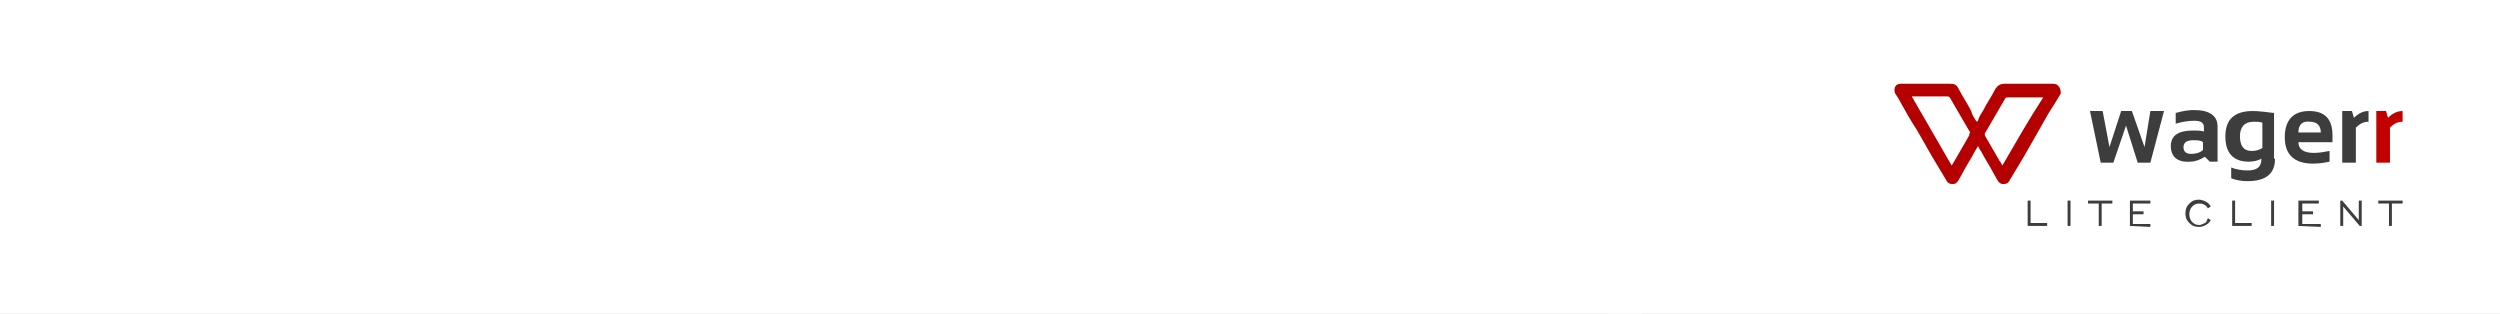 <?xml version="1.0" encoding="utf-8"?>
<!-- Generator: Adobe Illustrator 21.1.0, SVG Export Plug-In . SVG Version: 6.00 Build 0)  -->
<svg version="1.1"
	 id="Layer_1" text-rendering="geometricPrecision" shape-rendering="geometricPrecision" image-rendering="optimizeQuality"
	 xmlns="http://www.w3.org/2000/svg" xmlns:xlink="http://www.w3.org/1999/xlink" x="0px" y="0px" viewBox="0 0 256.7 32.2"
	 style="enable-background:new 0 0 256.7 32.2;" xml:space="preserve">
<rect x="0" y="0" width="256.7" height="32.2" fill="#808080" stroke="none"/>
<style type="text/css">
	.st0{fill:#37556E;stroke:#FFFFFF;stroke-width:1886.27;}
	.st1{fill:#FFFFFF;}
	.st2{fill:#3D3D3D;}
	.st3{fill:#B50000;}
	.st4{fill:#C10000;}
</style>
<g id="Layer_x0020_1">
	<path class="st0" d="M216.6,31.8c-18.4-1.1-49.3-4.7-111.6-8.8c-36.5-2.4-82.1,2.2-104.6,4.6C77.9,6.5,154.3,2,216.6,31.8z"/>
	<path class="st0" d="M0.3,27.7V4.2c0-2.1,1.7-3.8,3.8-3.8h161c8.9,8.3,14.9,14.9,19,20.6C128.7,3.9,66.4,9.6,0.3,27.7z"/>
	<path class="st0" d="M165.1,0.3h87.4c2.1,0,3.8,1.7,3.8,3.8v24c-8.8,1.8-23,2.8-32.8,3.3c-13.3,0.7-25.7-6.9-39.4-10.6
		C180,15.3,174,8.6,165.1,0.3z"/>
	<path class="st1" d="M212.4,15.8c0.3,0,0.6,0.3,0.6,0.6s-0.3,0.6-0.6,0.6s-0.6-0.3-0.6-0.6C211.8,16.1,212.1,15.8,212.4,15.8z"/>
	<path class="st2" d="M208.2,23.2v-2.6h0.3v2.3h1.7v0.3C210.2,23.2,208.2,23.2,208.2,23.2z M212.3,23.2v-2.6h0.3v2.6H212.3z
		 M215.5,23.2v-2.3h-1.1v-0.3h2.5v0.3h-1.1v2.3H215.5z M218.7,23.2v-2.6h2.1v0.3H219v0.8h1.1V22H219v1h1.8v0.3L218.7,23.2
		L218.7,23.2z M226.7,22.4l0.3,0.2c-0.1,0.2-0.3,0.4-0.5,0.5s-0.4,0.2-0.7,0.2c-0.4,0-0.7-0.1-1-0.4s-0.4-0.6-0.4-1s0.1-0.7,0.4-1
		c0.3-0.3,0.6-0.4,1-0.4c0.2,0,0.5,0.1,0.7,0.2s0.4,0.3,0.5,0.5l-0.3,0.2c-0.1-0.2-0.2-0.3-0.4-0.4s-0.3-0.1-0.5-0.1
		c-0.3,0-0.5,0.1-0.7,0.3c-0.2,0.2-0.3,0.5-0.3,0.8s0.1,0.6,0.3,0.8c0.2,0.2,0.4,0.3,0.7,0.3c0.2,0,0.4-0.1,0.6-0.2
		S226.6,22.6,226.7,22.4z M229.2,23.2v-2.6h0.3v2.3h1.7v0.3C231.2,23.2,229.2,23.2,229.2,23.2z M233.2,23.2v-2.6h0.3v2.6H233.2z
		 M236,23.2v-2.6h2.1v0.3h-1.7v0.8h1.1V22h-1.1v1h1.9v0.3L236,23.2L236,23.2z M240.3,23.2v-2.6h0.2l1.7,2v-2h0.3v2.6h-0.2l-1.7-2v2
		H240.3z M245.3,23.2v-2.3h-1.1v-0.3h2.5v0.3h-1.1v2.3H245.3z"/>
</g>
<g>
	<path class="st3" d="M211.4,8.9c-0.1-0.2-0.3-0.3-0.6-0.3c-1.7,0-3.4,0-5,0c-0.4,0-0.7,0.2-0.9,0.5c-0.4,0.8-0.9,1.5-1.3,2.3
		c-0.2,0.3-0.4,0.6-0.5,1c0,0,0,0-0.1,0.1c0,0,0,0-0.1-0.1c-0.2-0.3-0.4-0.6-0.5-1c-0.4-0.8-0.9-1.5-1.3-2.3
		c-0.2-0.4-0.4-0.5-0.9-0.5c-1.7,0-3.4,0-5,0c-0.3,0-0.5,0.1-0.6,0.3s-0.1,0.5,0,0.7c0.2,0.3,0.4,0.6,0.6,1c0.5,0.9,1,1.8,1.6,2.7
		c0.5,0.9,1.1,1.9,1.6,2.8c0.5,0.8,1,1.7,1.5,2.5c0.1,0.2,0.3,0.3,0.6,0.3s0.4-0.1,0.6-0.4c0.1-0.2,0.3-0.5,0.4-0.7
		c0.4-0.8,0.9-1.5,1.3-2.3c0.1-0.2,0.2-0.3,0.3-0.5c0.1,0.2,0.2,0.4,0.3,0.5c0.4,0.8,0.9,1.5,1.3,2.3c0.1,0.2,0.3,0.5,0.4,0.7
		c0.1,0.2,0.3,0.4,0.6,0.4s0.5-0.1,0.6-0.3c0.5-0.8,1-1.7,1.5-2.5c0.5-0.9,1.1-1.9,1.6-2.8c0.5-0.9,1-1.8,1.6-2.7
		c0.2-0.3,0.4-0.7,0.6-1C211.6,9.4,211.6,9.1,211.4,8.9z M202.2,13.9c-0.5,0.9-1,1.7-1.5,2.6c-0.1,0.2-0.2,0.3-0.3,0.5
		c-1.4-2.4-2.7-4.7-4.1-7.1c0.1,0,0.1,0,0.2,0c1.1,0,2.2,0,3.4,0c0.1,0,0.2,0,0.3,0.1c0.6,1,1.2,2.1,1.8,3.1
		c0.1,0.2,0.2,0.3,0.3,0.5C202.2,13.7,202.2,13.8,202.2,13.9z M205.6,17c-0.1-0.2-0.2-0.4-0.3-0.5c-0.5-0.9-1-1.7-1.5-2.6
		c0-0.1,0-0.2,0-0.2c0.1-0.2,0.2-0.3,0.3-0.5c0.6-1,1.2-2.1,1.8-3.1C206,10,206,10,206.2,10c1.1,0,2.2,0,3.4,0c0.1,0,0.1,0,0.2,0
		C208.3,12.3,207,14.6,205.6,17z"/>
</g>
<g>
	<path class="st2" d="M214.6,11.4h1.3l0.7,3.7l1.2-3.7h1.1l1.3,3.7l0.6-3.7h1.4l-1.4,5.3h-1.3l-1.2-3.8l-1.3,3.8h-1.3L214.6,11.4z"
		/>
	<path class="st2" d="M222.9,15c0-1.1,0.8-1.6,2.3-1.6c0.4,0,0.7,0,1.1,0.1v-0.4c0-0.5-0.3-0.7-1-0.7c-0.6,0-1.2,0.1-1.9,0.3v-1.1
		c0.7-0.2,1.3-0.3,1.9-0.3c1.6,0,2.4,0.6,2.4,1.7v3.6h-0.8l-0.5-0.5c-0.5,0.3-1,0.5-1.5,0.5C223.6,16.7,222.9,16.1,222.9,15z
		 M225.2,14.4c-0.6,0-1,0.2-1,0.7s0.3,0.7,0.8,0.7c0.4,0,0.9-0.1,1.2-0.4v-0.8C226,14.4,225.6,14.4,225.2,14.4z"/>
	<path class="st2" d="M233.6,16.3c0,1.5-0.9,2.3-2.8,2.3c-0.7,0-1.2-0.1-1.7-0.3v-1.1c0.5,0.2,1.1,0.3,1.7,0.3c1,0,1.4-0.4,1.4-1.2
		c-0.4,0.2-0.8,0.3-1.3,0.3c-1.6,0-2.4-0.9-2.4-2.6s0.9-2.6,2.8-2.6c0.6,0,1.4,0.1,2.2,0.2v4.7H233.6z M232.3,12.6
		c-0.2-0.1-0.5-0.1-0.9-0.1c-0.9,0-1.4,0.5-1.4,1.5s0.4,1.5,1.2,1.5c0.4,0,0.8-0.1,1.1-0.3L232.3,12.6L232.3,12.6z"/>
	<path class="st2" d="M237.1,11.4c1.6,0,2.4,0.8,2.4,2.5c0,0.2,0,0.4,0,0.7H236c0,0.7,0.5,1.1,1.6,1.1c0.5,0,1.1-0.1,1.6-0.2v1.1
		c-0.5,0.1-1,0.2-1.7,0.2c-1.9,0-2.9-0.9-2.9-2.7C234.6,12.3,235.5,11.4,237.1,11.4z M236,13.6h2.3l0,0c0-0.7-0.4-1.1-1.1-1.1
		C236.4,12.4,236,12.8,236,13.6z"/>
	<path class="st2" d="M240.5,16.7v-5.3h1l0.2,0.7c0.5-0.5,1-0.7,1.5-0.7v1.1c-0.5,0-0.9,0.2-1.3,0.6v3.6H240.5z"/>
	<path class="st4" d="M244,16.7v-5.3h1l0.2,0.7c0.5-0.5,1-0.7,1.5-0.7v1.1c-0.5,0-0.9,0.2-1.3,0.6v3.6H244z"/>
</g>
</svg>
